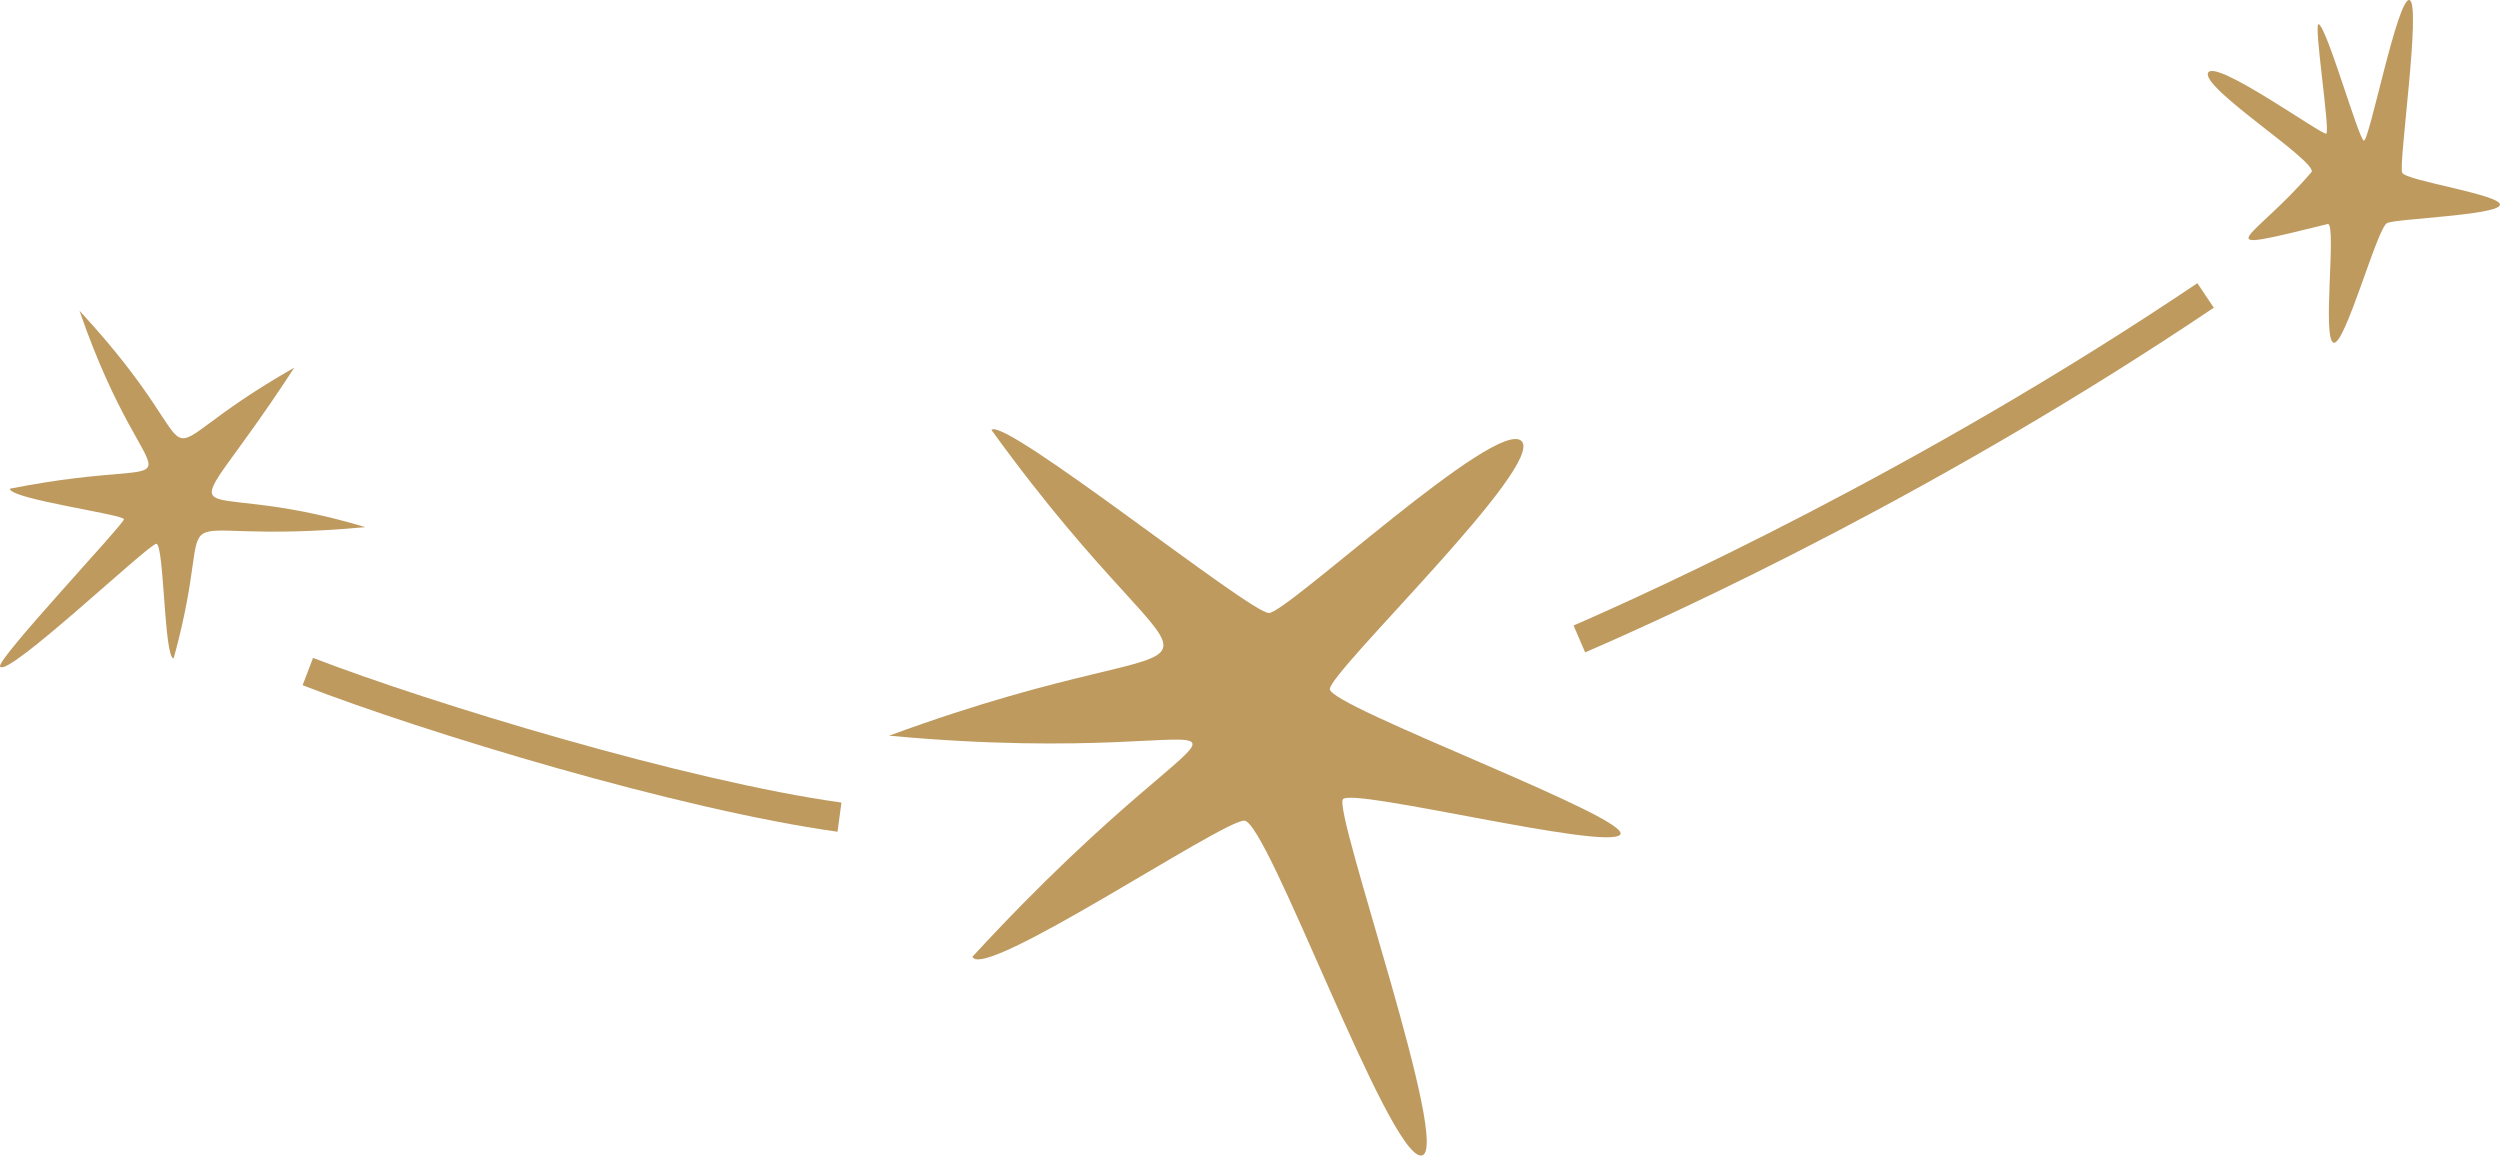 <svg xmlns="http://www.w3.org/2000/svg" width="1080" height="499.2" viewBox="-0.03 -0.042 1080.075 499.242" style=""><g><g data-name="Слой 2"><g data-name="Zodiac146_397618962" fill="#be9a5f"><path d="M0 287.9c-1.5-3.2 53.5-61.5 53.5-63.6s-49.2-8.7-49.3-13.2c87.7-17.3 62 15.5 30.1-76.9 65.7 71 18.6 66.8 92.8 24.6-52.5 80.8-50.8 44.3 30.7 68.9-97.3 9-61.6-20.6-82.8 56.7-4.2.1-4.1-49.6-7.5-49.5S2.7 293.4 0 287.9z"></path><path d="M1001.7 10.4c3.6 1.4 17.2 49.4 19.5 50.3S1035.9-1.9 1041 0s-4.9 71.1-3.2 74.6 43.8 9.6 42.2 14-44.4 5.8-48.7 7.7-18.3 53.6-23.2 51.7 1.3-50-2.3-51.3c-55.8 13.8-32.8 7.6-7.1-22.5 1.8-4.9-47.4-36-44.8-42.7s49.3 27 51.1 26.2-5.6-48.1-3.3-47.3z"></path><path d="M420.1 413.3c124.7-135.4 140.5-79.1-36-95.5 159.3-58.6 141.3 2.3 44.2-132.1 5.6-5.9 111.9 79.3 119.9 79.1s98.5-84.6 109.1-74.3-82.9 99.6-82.8 107.2 131.9 56.1 125.4 62.9-115.1-20.3-119.7-15.4 48 153.8 33.7 154-66.4-144.9-76.4-144.7-113 69.6-117.4 58.8z"></path><path d="M956.4 132.9l-7.1-10.6C829.5 203 712.7 255.9 679.8 270.2l5 11.6c42.6-18.4 154.2-69.9 271.6-148.9z"></path><path d="M363.5 346.7c-66.9-9.3-177.4-42.9-228.3-62.5l-4.5 11.8c52.7 20.4 162.3 53.7 231.1 63.3z"></path></g></g></g></svg>